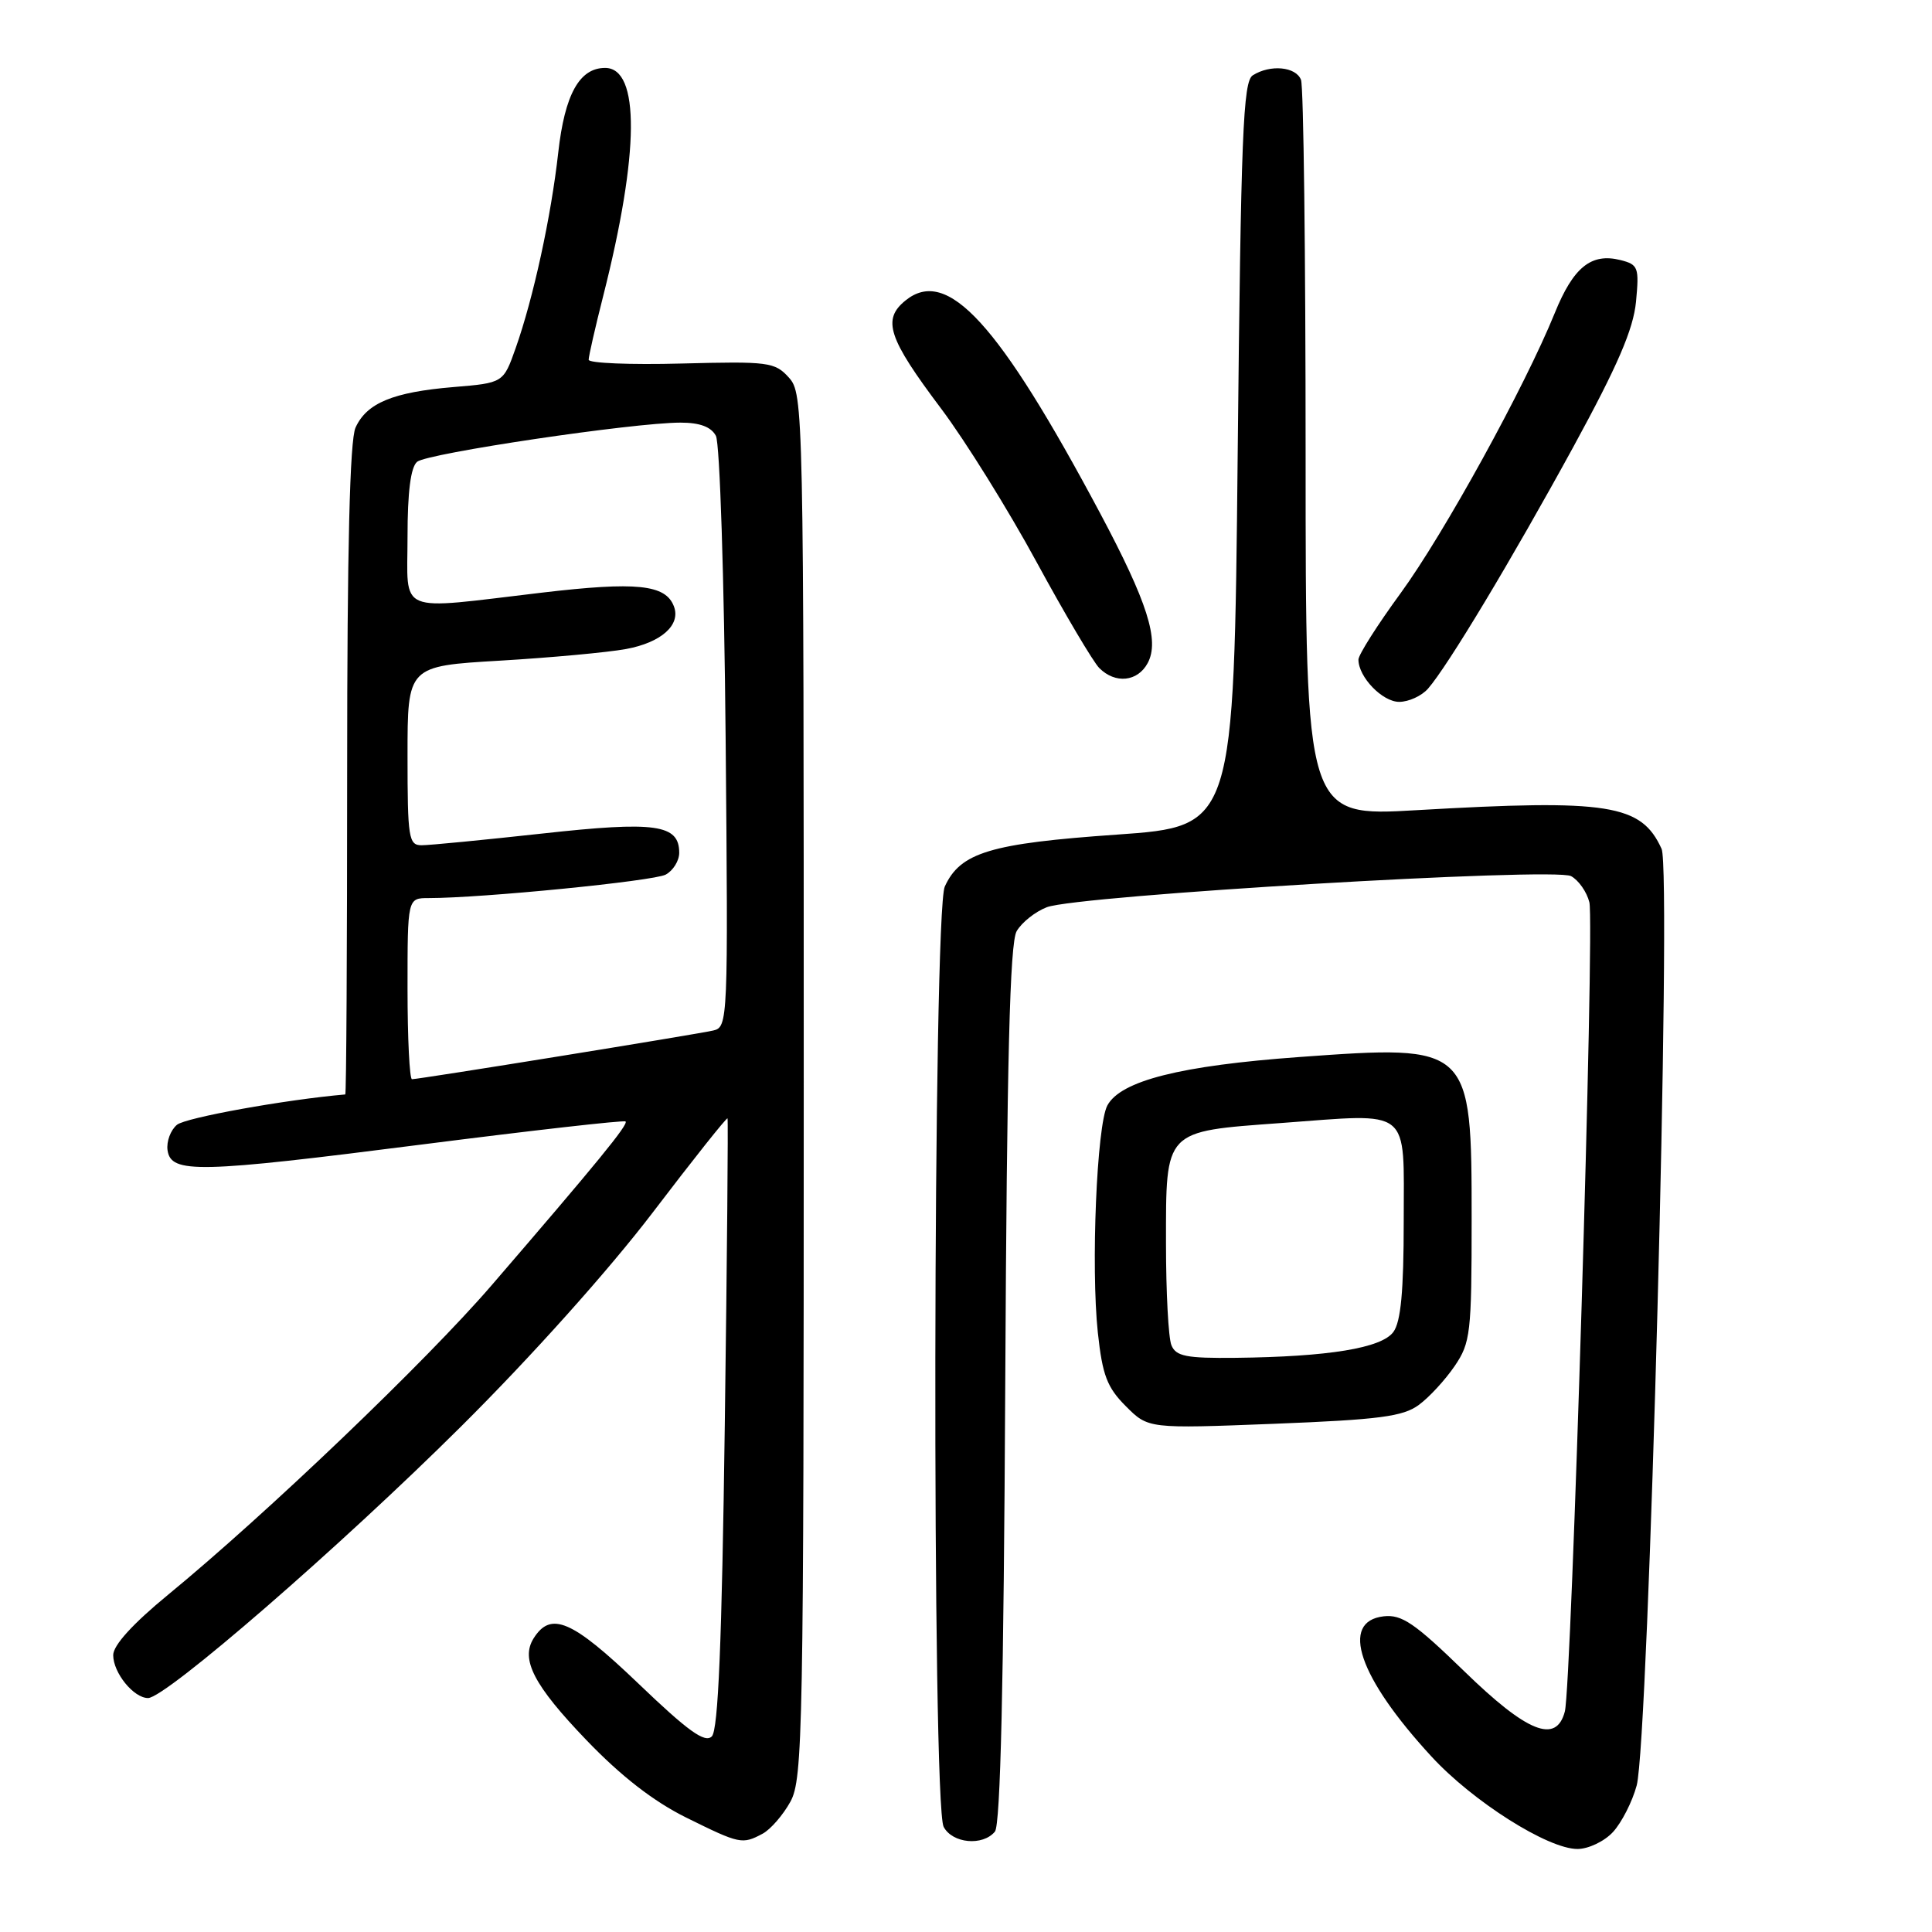 <?xml version="1.0" encoding="UTF-8" standalone="no"?>
<!DOCTYPE svg PUBLIC "-//W3C//DTD SVG 1.1//EN" "http://www.w3.org/Graphics/SVG/1.1/DTD/svg11.dtd" >
<svg xmlns="http://www.w3.org/2000/svg" xmlns:xlink="http://www.w3.org/1999/xlink" version="1.1" viewBox="0 0 256 256">
 <g >
 <path fill="currentColor"
d=" M 213.73 242.75 C 214.87 241.51 216.29 238.74 216.87 236.58 C 218.46 230.70 221.53 115.46 220.17 112.48 C 217.48 106.56 213.17 105.88 187.75 107.35 C 173.00 108.21 173.00 108.21 173.00 60.19 C 173.00 33.77 172.73 11.45 172.39 10.58 C 171.72 8.83 168.32 8.51 166.00 9.98 C 164.71 10.79 164.43 17.86 164.00 60.21 C 163.50 109.50 163.50 109.50 148.00 110.59 C 131.22 111.76 127.25 112.96 125.19 117.47 C 123.62 120.93 123.47 239.14 125.04 242.07 C 126.21 244.27 130.22 244.64 131.83 242.70 C 132.57 241.82 133.00 222.95 133.20 183.45 C 133.42 140.36 133.81 124.96 134.71 123.39 C 135.38 122.23 137.18 120.80 138.71 120.21 C 142.84 118.64 205.94 114.90 208.17 116.09 C 209.16 116.62 210.26 118.18 210.60 119.56 C 211.31 122.38 208.24 223.35 207.35 226.78 C 206.21 231.12 202.36 229.57 193.99 221.42 C 187.45 215.07 185.74 213.90 183.35 214.17 C 177.49 214.84 180.02 222.27 189.67 232.74 C 195.16 238.71 205.10 245.00 209.02 245.00 C 210.47 245.00 212.59 243.99 213.73 242.75 Z  M 101.06 242.97 C 102.11 242.40 103.77 240.49 104.74 238.72 C 106.38 235.71 106.50 229.45 106.50 143.86 C 106.50 54.01 106.46 52.17 104.53 50.03 C 102.67 47.97 101.84 47.87 90.27 48.17 C 83.52 48.35 78.00 48.12 78.00 47.67 C 78.00 47.21 78.87 43.38 79.94 39.17 C 84.73 20.26 84.82 9.00 80.18 9.00 C 76.78 9.00 74.83 12.51 73.97 20.22 C 73.02 28.72 70.67 39.51 68.33 46.12 C 66.70 50.74 66.70 50.74 60.06 51.29 C 52.08 51.96 48.59 53.40 47.11 56.66 C 46.35 58.32 46.00 72.70 46.00 102.05 C 46.00 125.67 45.89 145.01 45.75 145.02 C 37.80 145.71 24.60 148.09 23.45 149.04 C 22.60 149.75 22.04 151.26 22.20 152.41 C 22.65 155.53 26.19 155.45 56.00 151.64 C 70.58 149.78 82.68 148.41 82.89 148.60 C 83.31 148.97 79.09 154.12 65.13 170.32 C 56.49 180.35 35.26 200.65 22.25 211.33 C 17.59 215.16 15.00 218.01 15.00 219.31 C 15.00 221.66 17.71 225.00 19.62 225.00 C 21.95 225.00 45.10 204.92 61.10 189.01 C 70.40 179.77 80.65 168.32 86.47 160.69 C 91.83 153.65 96.30 148.03 96.40 148.19 C 96.50 148.36 96.34 166.59 96.04 188.70 C 95.65 217.69 95.17 229.23 94.32 230.08 C 93.41 231.00 91.16 229.38 84.57 223.06 C 75.79 214.66 72.99 213.45 70.70 217.10 C 68.96 219.89 70.73 223.31 77.71 230.58 C 82.30 235.36 86.58 238.68 90.91 240.83 C 98.05 244.36 98.34 244.42 101.06 242.97 Z  M 188.00 186.16 C 189.38 185.15 191.51 182.83 192.75 181.01 C 194.85 177.92 195.00 176.66 195.00 161.57 C 195.00 138.50 194.91 138.41 172.18 140.06 C 156.43 141.20 148.50 143.20 146.73 146.48 C 145.33 149.09 144.54 167.87 145.47 176.59 C 146.08 182.23 146.69 183.84 149.18 186.33 C 152.15 189.31 152.15 189.31 168.83 188.66 C 182.78 188.11 185.91 187.70 188.00 186.16 Z  M 189.22 91.25 C 191.82 88.28 200.30 74.17 208.49 59.19 C 214.36 48.43 216.42 43.65 216.78 39.98 C 217.21 35.42 217.08 35.06 214.72 34.46 C 210.84 33.49 208.48 35.40 206.01 41.49 C 202.02 51.31 191.33 70.73 185.59 78.60 C 182.51 82.81 180.00 86.77 180.00 87.40 C 180.00 89.71 183.17 93.00 185.40 93.00 C 186.66 93.00 188.38 92.21 189.22 91.25 Z  M 152.08 87.85 C 153.67 84.88 152.05 79.79 145.77 68.00 C 132.31 42.76 125.52 35.33 119.99 39.81 C 116.86 42.34 117.66 44.78 124.73 54.18 C 127.90 58.40 133.58 67.53 137.34 74.45 C 141.10 81.37 144.85 87.70 145.66 88.52 C 147.79 90.65 150.75 90.34 152.08 87.85 Z  M 54.00 131.00 C 54.00 119.00 54.00 119.00 56.80 119.00 C 63.88 119.00 86.60 116.75 88.21 115.89 C 89.19 115.36 90.00 114.06 90.00 113.00 C 90.00 109.23 86.88 108.79 71.84 110.45 C 64.09 111.30 56.90 112.00 55.87 112.00 C 54.15 112.00 54.00 111.06 54.00 100.13 C 54.00 88.26 54.00 88.26 66.25 87.54 C 72.99 87.14 80.50 86.45 82.95 86.00 C 87.63 85.14 90.25 82.80 89.29 80.33 C 88.19 77.45 84.34 77.05 71.79 78.53 C 52.28 80.83 54.00 81.55 54.00 71.12 C 54.00 65.18 54.42 61.90 55.27 61.19 C 56.63 60.06 83.94 56.00 90.17 56.00 C 92.73 56.00 94.23 56.56 94.86 57.75 C 95.38 58.71 95.96 76.72 96.15 97.79 C 96.49 135.41 96.46 136.10 94.50 136.55 C 92.30 137.06 55.55 143.00 54.59 143.00 C 54.27 143.00 54.00 137.60 54.00 131.00 Z  M 155.22 178.25 C 154.82 177.29 154.50 171.23 154.50 164.78 C 154.50 149.62 154.19 149.95 169.70 148.81 C 187.19 147.52 186.00 146.57 186.00 161.83 C 186.00 171.08 185.62 175.14 184.63 176.49 C 183.07 178.63 176.04 179.78 163.72 179.92 C 157.20 179.99 155.82 179.72 155.22 178.25 Z "/>
</g>
</svg>